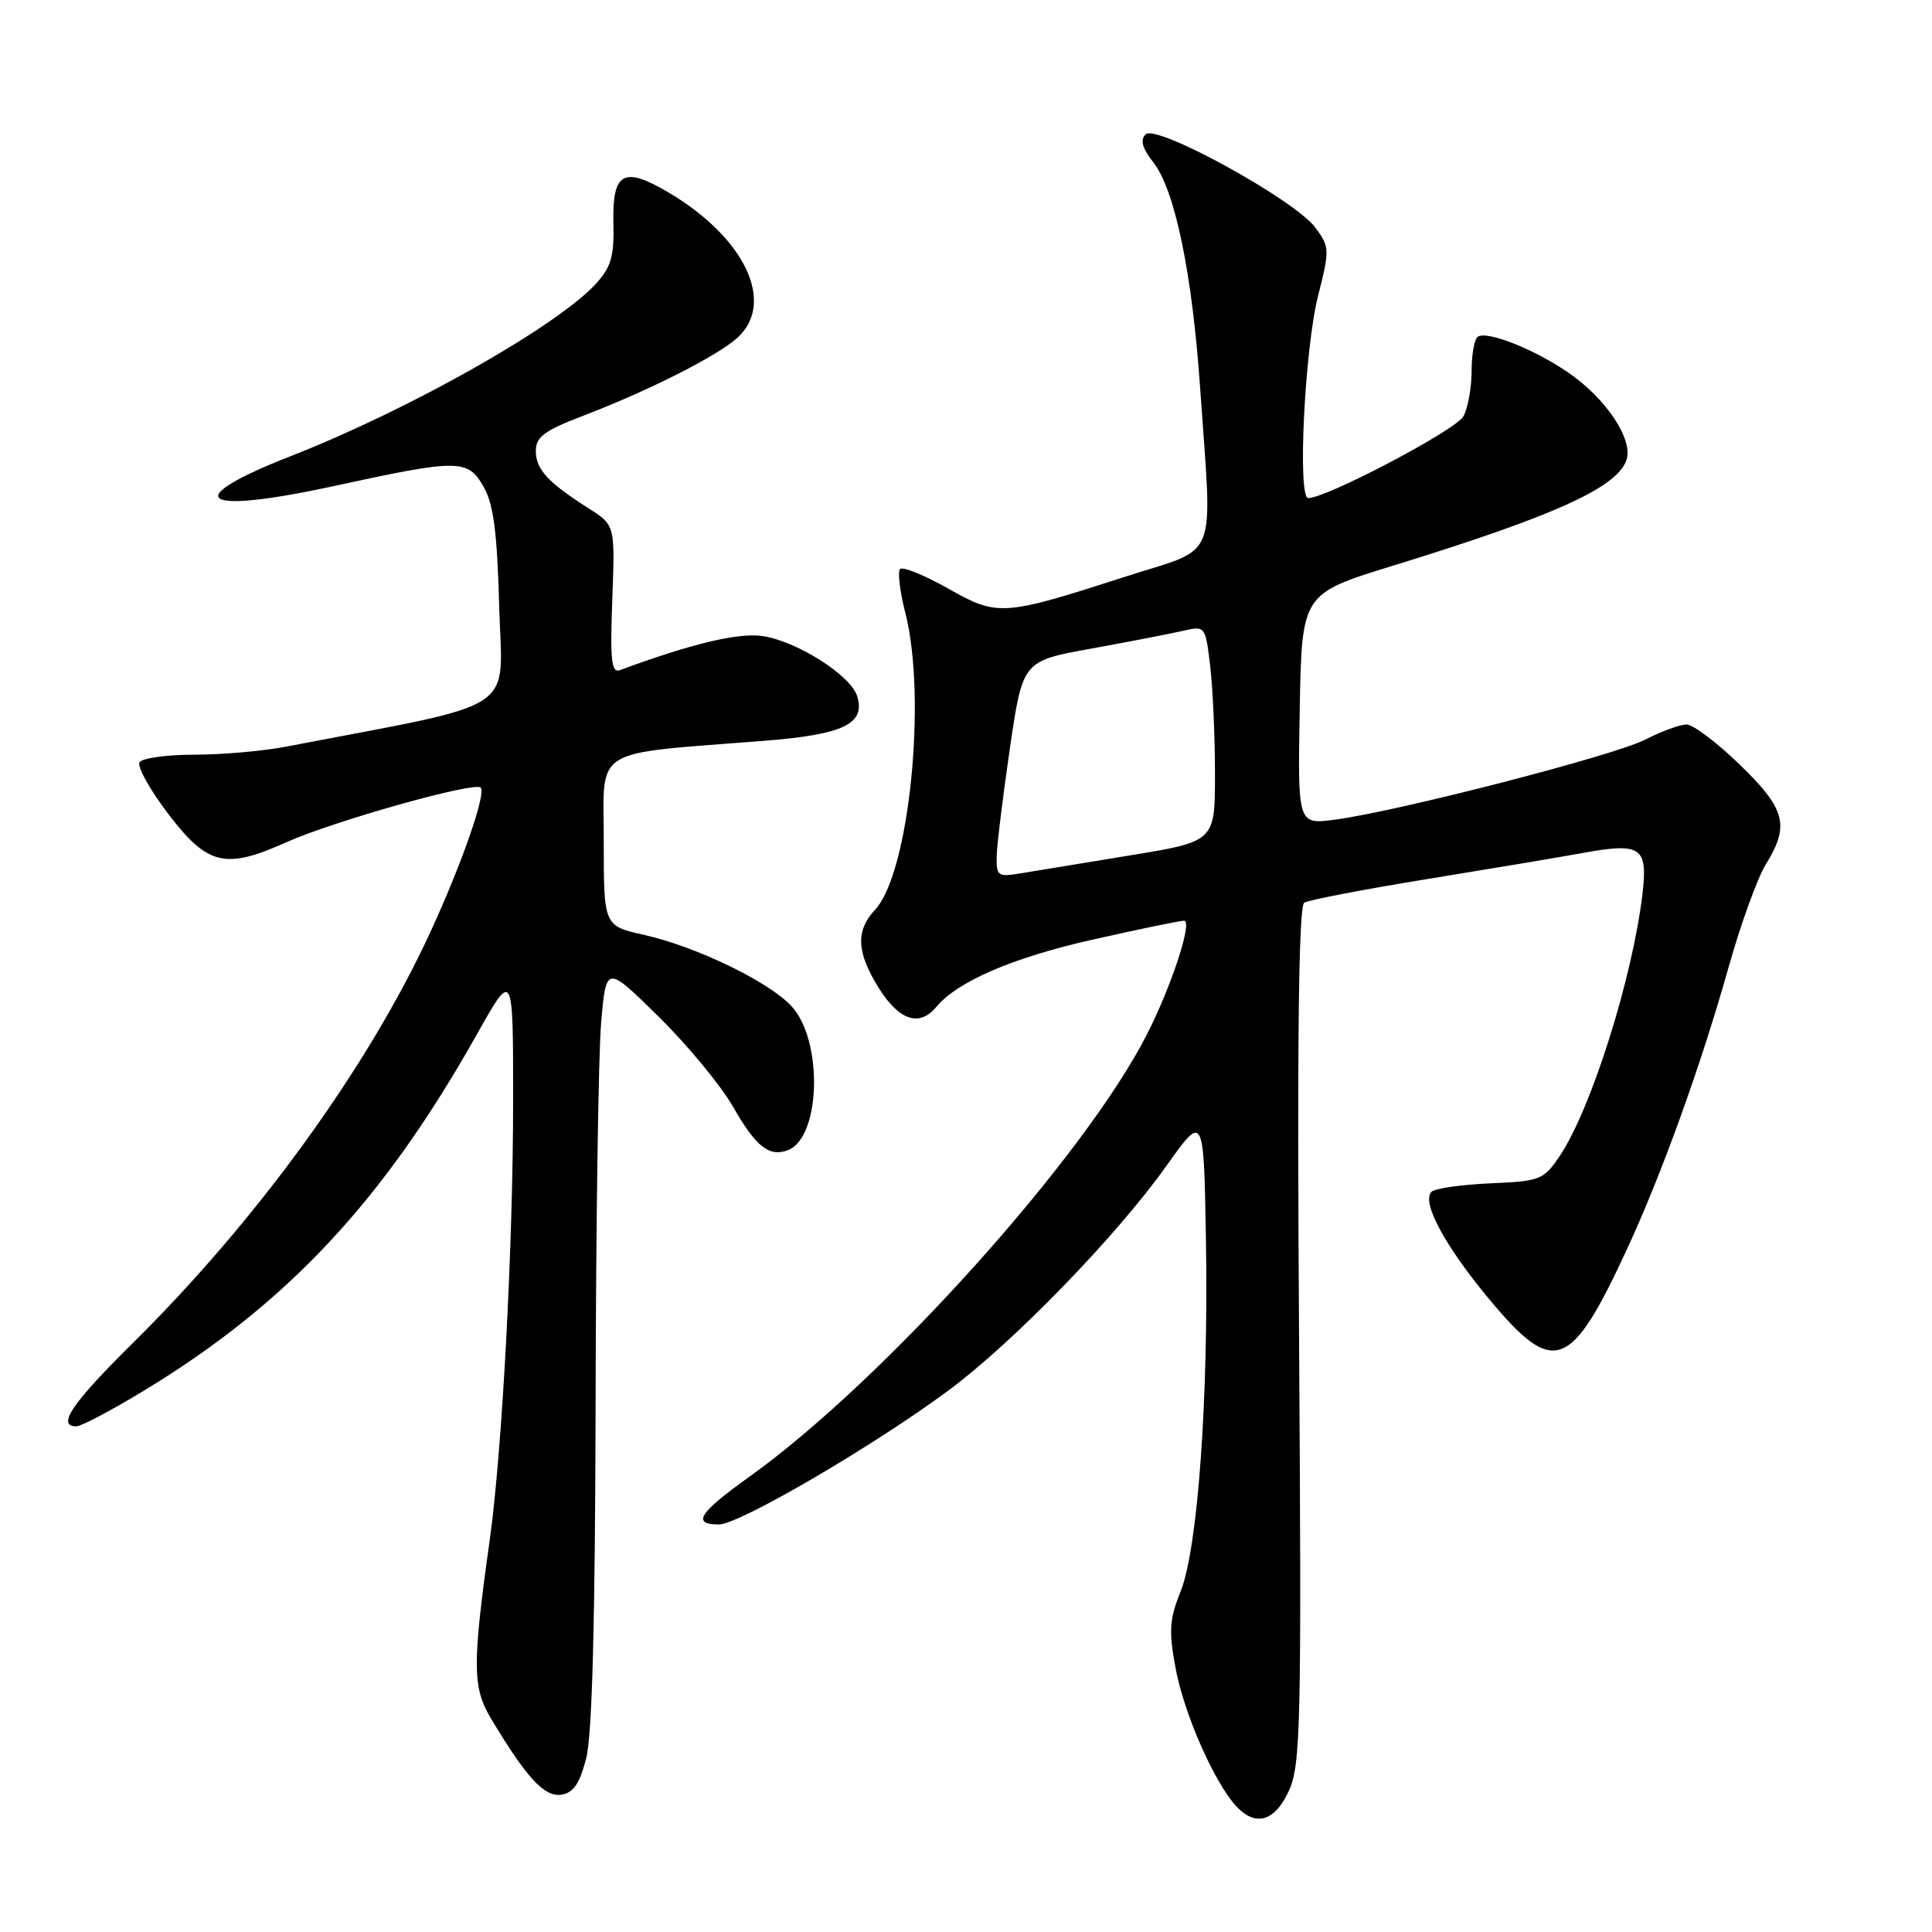 <?xml version="1.0" encoding="UTF-8" standalone="no"?>
<!DOCTYPE svg PUBLIC "-//W3C//DTD SVG 1.1//EN" "http://www.w3.org/Graphics/SVG/1.1/DTD/svg11.dtd" >
<svg xmlns="http://www.w3.org/2000/svg" xmlns:xlink="http://www.w3.org/1999/xlink" version="1.1" viewBox="0 0 256 256">
 <g >
 <path fill="currentColor"
d=" M 170.80 237.25 C 172.35 233.83 172.47 228.51 172.13 176.89 C 171.87 137.47 172.08 120.07 172.82 119.61 C 173.41 119.25 180.78 117.83 189.19 116.47 C 197.61 115.10 206.86 113.55 209.75 113.02 C 217.45 111.62 218.36 112.24 217.64 118.42 C 216.33 129.55 210.83 146.98 206.68 153.16 C 204.53 156.35 204.11 156.51 197.46 156.80 C 193.63 156.97 190.13 157.47 189.68 157.92 C 188.32 159.28 191.47 165.13 197.41 172.25 C 205.93 182.46 208.14 181.63 215.65 165.38 C 220.26 155.39 225.43 141.03 229.05 128.15 C 230.65 122.46 232.87 116.33 233.98 114.53 C 237.17 109.37 236.61 107.20 230.52 101.31 C 227.51 98.39 224.34 96.00 223.48 96.00 C 222.62 96.00 220.15 96.90 217.99 98.01 C 213.83 100.13 185.26 107.50 176.89 108.61 C 171.95 109.26 171.95 109.26 172.22 93.97 C 172.50 78.68 172.50 78.68 184.50 74.98 C 206.05 68.34 214.37 64.57 215.53 60.90 C 216.39 58.19 212.83 52.84 207.88 49.42 C 203.39 46.31 197.12 43.81 195.82 44.61 C 195.37 44.89 195.00 46.92 195.00 49.12 C 195.00 51.33 194.51 54.05 193.91 55.17 C 192.95 56.96 175.79 66.00 173.35 66.00 C 171.90 66.00 172.87 46.22 174.66 39.17 C 176.20 33.08 176.19 32.73 174.30 30.17 C 171.60 26.50 153.21 16.39 151.80 17.80 C 151.06 18.54 151.35 19.63 152.80 21.48 C 155.68 25.13 157.98 36.20 159.03 51.49 C 160.65 74.92 161.65 72.37 149.25 76.37 C 132.81 81.67 132.22 81.71 125.59 77.96 C 122.47 76.20 119.62 75.05 119.27 75.40 C 118.92 75.75 119.23 78.36 119.96 81.20 C 122.84 92.47 120.47 115.74 115.95 120.55 C 113.34 123.33 113.49 126.24 116.51 131.02 C 119.17 135.23 121.85 136.09 124.05 133.44 C 126.86 130.05 134.16 126.90 144.76 124.51 C 150.88 123.13 156.33 122.00 156.89 122.00 C 158.07 122.00 155.27 130.59 151.98 137.05 C 143.72 153.30 116.99 183.03 99.25 195.71 C 92.59 200.47 91.62 202.00 95.27 202.00 C 97.94 202.00 115.75 191.60 125.68 184.24 C 134.27 177.87 147.91 163.82 154.53 154.52 C 159.50 147.54 159.50 147.54 159.79 164.02 C 160.16 185.13 158.73 205.14 156.44 210.87 C 154.95 214.57 154.85 216.11 155.78 221.09 C 156.88 227.01 160.83 236.03 163.73 239.25 C 166.33 242.13 168.92 241.40 170.80 237.25 Z  M 77.67 233.00 C 78.47 229.93 78.86 214.94 78.92 185.90 C 78.96 162.47 79.29 139.83 79.65 135.58 C 80.31 127.86 80.31 127.86 87.24 134.68 C 91.06 138.43 95.51 143.82 97.14 146.66 C 100.16 151.95 101.93 153.35 104.41 152.40 C 108.76 150.73 109.09 137.89 104.89 133.34 C 101.89 130.08 92.27 125.43 85.31 123.87 C 80.00 122.68 80.00 122.68 80.00 111.46 C 80.00 98.80 78.09 99.99 101.27 98.16 C 111.79 97.33 114.74 95.91 113.57 92.22 C 112.69 89.44 105.44 84.87 100.95 84.27 C 97.73 83.83 91.51 85.33 82.13 88.80 C 81.02 89.21 80.83 87.47 81.13 79.45 C 81.50 69.59 81.50 69.59 78.00 67.36 C 72.58 63.91 71.00 62.19 71.00 59.74 C 71.00 57.90 72.14 57.05 77.25 55.10 C 86.05 51.73 95.10 47.15 97.75 44.72 C 102.81 40.07 98.64 31.39 88.46 25.43 C 82.61 22.00 81.13 22.85 81.28 29.54 C 81.39 33.98 80.97 35.41 78.95 37.61 C 73.75 43.27 54.24 54.29 38.50 60.45 C 23.65 66.27 26.47 68.26 44.12 64.43 C 60.83 60.80 61.96 60.80 64.08 64.50 C 65.40 66.80 65.88 70.52 66.15 80.45 C 66.54 94.73 69.33 92.90 37.94 98.93 C 34.88 99.52 29.40 100.00 25.75 100.00 C 22.10 100.00 18.84 100.45 18.49 101.01 C 18.15 101.56 19.83 104.60 22.23 107.76 C 27.48 114.68 29.82 115.25 37.95 111.60 C 44.20 108.80 62.88 103.54 63.69 104.36 C 64.45 105.12 61.22 114.40 57.03 123.50 C 48.80 141.36 34.11 161.65 17.58 177.98 C 9.54 185.92 7.46 189.00 10.12 189.00 C 10.74 189.00 14.68 186.92 18.87 184.39 C 37.98 172.84 50.79 159.15 63.22 137.00 C 68.00 128.50 68.00 128.50 67.99 146.00 C 67.99 165.15 66.54 192.22 64.90 204.00 C 62.57 220.60 62.59 223.59 65.05 227.70 C 69.73 235.53 72.12 238.12 74.34 237.81 C 75.97 237.58 76.79 236.39 77.67 233.00 Z  M 132.07 113.38 C 132.12 111.80 132.91 105.34 133.83 99.04 C 135.52 87.59 135.52 87.59 144.51 85.96 C 149.45 85.06 154.90 84.01 156.61 83.62 C 159.71 82.90 159.71 82.90 160.35 88.20 C 160.70 91.12 160.99 97.55 160.99 102.50 C 161.00 111.50 161.00 111.50 149.75 113.34 C 143.56 114.35 137.04 115.42 135.25 115.72 C 132.20 116.23 132.00 116.09 132.07 113.38 Z "/>
</g>
</svg>